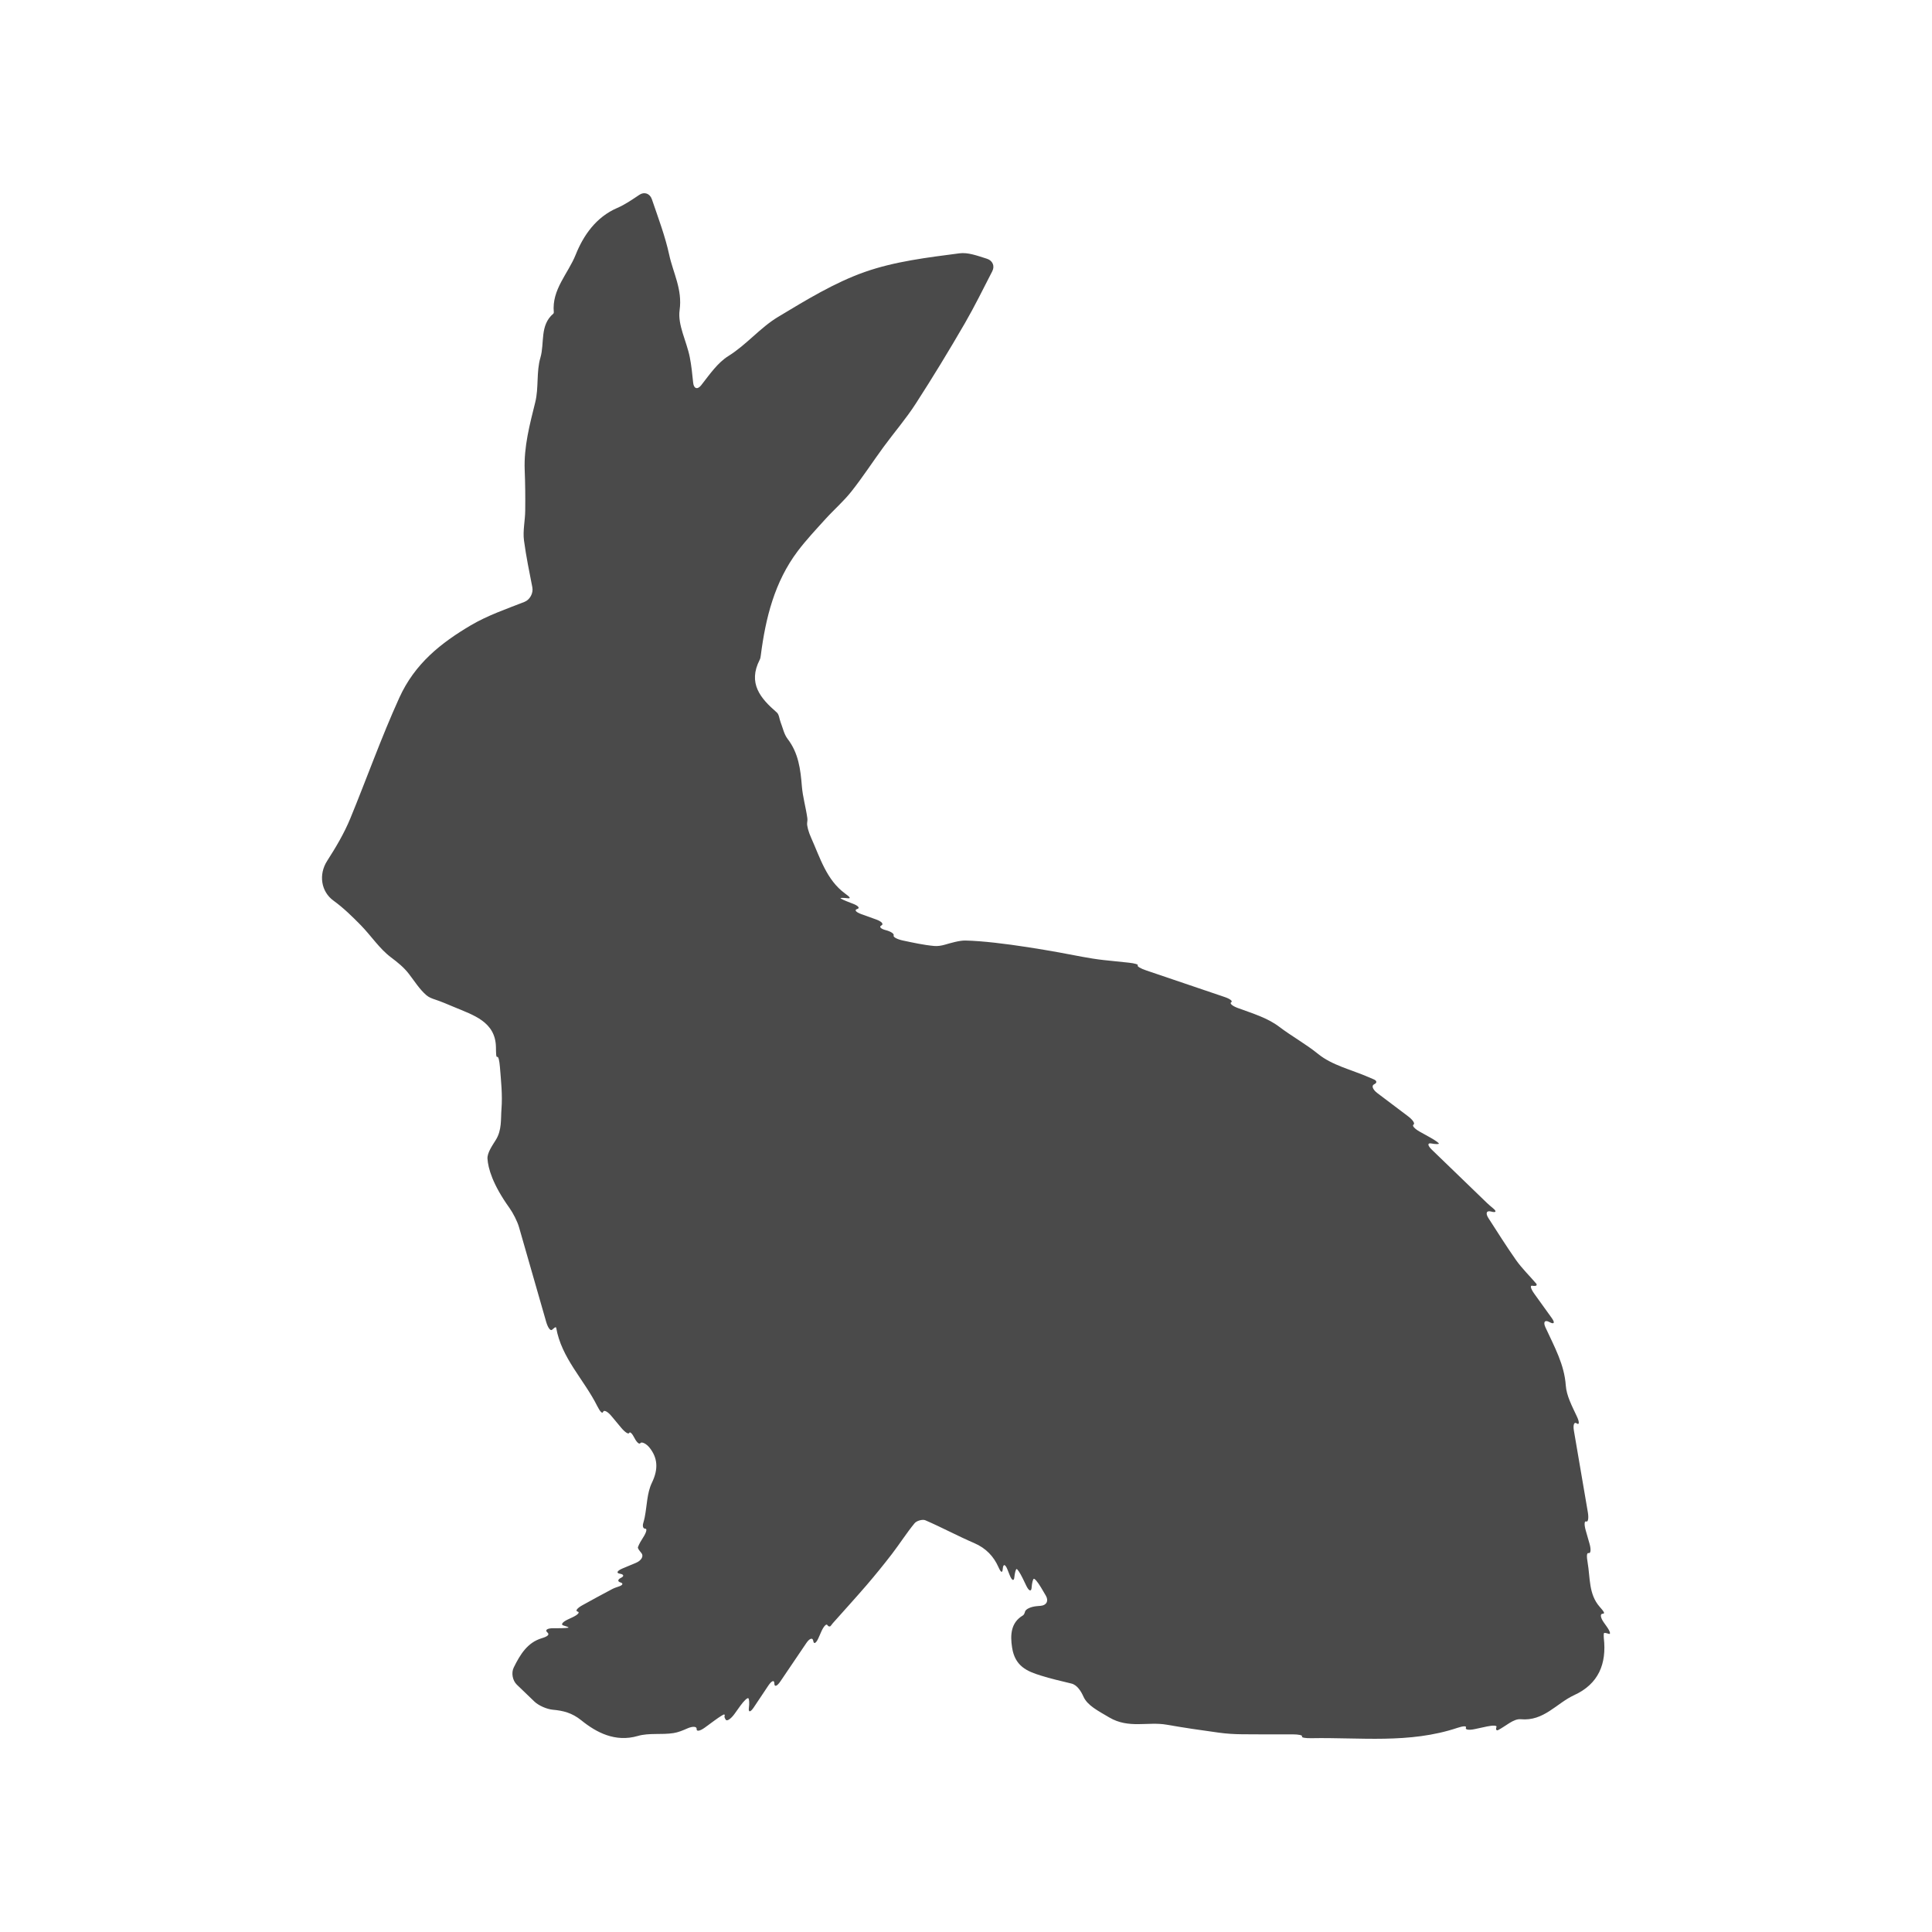 <?xml version="1.0" encoding="UTF-8"?>
<svg width="60px" height="60px" viewBox="0 0 60 60" version="1.1" xmlns="http://www.w3.org/2000/svg" xmlns:xlink="http://www.w3.org/1999/xlink">
    <!-- Generator: Sketch 54.1 (76490) - https://sketchapp.com -->
    <title>filter_b_14</title>
    <desc>Created with Sketch.</desc>
    <g id="filter_b_14" stroke="none" stroke-width="1" fill="none" fill-rule="evenodd">
        <path d="M49.122,25.42 C48.609,24.172 48.159,22.902 47.599,21.669 C47.114,20.601 46.3,19.965 45.383,19.422 C44.858,19.112 44.271,18.911 43.712,18.692 C43.542,18.625 43.432,18.419 43.468,18.238 C43.559,17.773 43.661,17.282 43.727,16.786 C43.767,16.484 43.692,16.169 43.689,15.859 C43.684,15.439 43.688,15.019 43.705,14.599 C43.734,13.872 43.549,13.186 43.377,12.49 C43.266,12.043 43.347,11.545 43.217,11.107 C43.083,10.653 43.244,10.102 42.814,9.739 C42.805,9.731 42.799,9.711 42.801,9.697 C42.869,8.991 42.355,8.497 42.121,7.909 C41.882,7.312 41.491,6.743 40.831,6.458 C40.597,6.358 40.383,6.21 40.142,6.049 C39.989,5.947 39.816,6.01 39.756,6.186 C39.549,6.792 39.341,7.342 39.218,7.91 C39.097,8.474 38.803,8.984 38.894,9.631 C38.959,10.093 38.675,10.6 38.578,11.094 C38.527,11.355 38.5,11.62 38.473,11.888 C38.454,12.073 38.338,12.109 38.224,11.964 C37.951,11.614 37.71,11.263 37.381,11.058 C36.814,10.704 36.393,10.177 35.838,9.843 C34.971,9.322 34.09,8.78 33.146,8.447 C32.21,8.117 31.194,7.997 30.203,7.867 C29.942,7.833 29.663,7.936 29.349,8.036 C29.175,8.091 29.099,8.259 29.184,8.424 C29.476,8.992 29.738,9.524 30.033,10.035 C30.523,10.881 31.031,11.717 31.562,12.538 C31.862,13.003 32.227,13.426 32.555,13.873 C32.893,14.334 33.204,14.815 33.558,15.262 C33.803,15.572 34.106,15.833 34.371,16.126 C34.664,16.45 34.964,16.769 35.227,17.117 C35.945,18.07 36.224,19.191 36.373,20.355 C36.379,20.399 36.385,20.447 36.405,20.486 C36.782,21.218 36.386,21.687 35.875,22.127 C35.803,22.19 35.797,22.329 35.757,22.431 C35.689,22.605 35.65,22.804 35.541,22.946 C35.202,23.385 35.139,23.893 35.097,24.421 C35.07,24.749 34.975,25.07 34.929,25.397 C34.921,25.449 34.925,25.503 34.933,25.553 C34.946,25.639 34.89,25.839 34.814,26.008 C34.531,26.637 34.334,27.328 33.752,27.752 C33.604,27.86 33.561,27.91 33.678,27.896 C33.795,27.882 33.893,27.881 33.897,27.894 C33.9,27.907 33.764,27.97 33.592,28.035 C33.567,28.045 33.54,28.055 33.514,28.065 C33.342,28.13 33.283,28.204 33.381,28.231 C33.478,28.258 33.418,28.33 33.245,28.392 C33.092,28.447 32.944,28.5 32.793,28.554 C32.62,28.616 32.546,28.7 32.628,28.741 C32.709,28.782 32.647,28.847 32.491,28.887 C32.335,28.927 32.225,29.001 32.247,29.05 C32.269,29.1 32.141,29.169 31.962,29.208 C31.64,29.276 31.317,29.348 30.99,29.378 C30.885,29.388 30.771,29.371 30.659,29.339 C30.483,29.288 30.203,29.205 30.02,29.209 C28.951,29.232 27.123,29.57 26.383,29.715 C26.203,29.75 25.91,29.796 25.728,29.815 C25.48,29.841 25.216,29.868 24.943,29.897 C24.761,29.916 24.637,29.954 24.666,29.981 C24.695,30.009 24.577,30.079 24.404,30.137 C23.605,30.408 22.791,30.684 21.974,30.961 C21.8,31.019 21.706,31.093 21.764,31.126 C21.822,31.158 21.732,31.241 21.56,31.304 C21.099,31.473 20.637,31.611 20.276,31.885 C19.885,32.182 19.45,32.419 19.064,32.732 C18.63,33.085 18.025,33.222 17.494,33.453 C17.444,33.474 17.393,33.496 17.327,33.525 C17.235,33.566 17.233,33.632 17.324,33.673 C17.416,33.715 17.37,33.838 17.223,33.949 C16.904,34.189 16.589,34.428 16.27,34.668 C16.123,34.779 16.048,34.894 16.102,34.926 C16.156,34.957 16.069,35.055 15.909,35.145 C15.801,35.205 15.695,35.264 15.589,35.323 C15.428,35.412 15.306,35.5 15.315,35.518 C15.324,35.537 15.43,35.534 15.553,35.511 C15.675,35.489 15.667,35.575 15.535,35.703 C14.952,36.267 14.388,36.814 13.822,37.358 C13.763,37.414 13.701,37.466 13.624,37.531 C13.512,37.624 13.542,37.667 13.689,37.626 C13.837,37.585 13.874,37.677 13.774,37.832 C13.492,38.27 13.218,38.704 12.925,39.123 C12.737,39.391 12.497,39.622 12.283,39.873 C12.277,39.881 12.278,39.896 12.281,39.913 C12.285,39.935 12.346,39.943 12.418,39.929 C12.49,39.916 12.46,40.026 12.353,40.176 C12.174,40.425 12,40.668 11.81,40.931 C11.702,41.081 11.733,41.139 11.879,41.059 C12.024,40.98 12.083,41.054 12.005,41.222 C11.718,41.842 11.418,42.38 11.373,43.028 C11.35,43.348 11.184,43.657 11.023,44.002 C10.945,44.17 10.954,44.262 11.033,44.205 C11.113,44.147 11.152,44.249 11.121,44.431 C10.974,45.292 10.831,46.133 10.688,46.965 C10.657,47.148 10.68,47.276 10.739,47.251 C10.798,47.226 10.805,47.349 10.754,47.528 C10.714,47.669 10.675,47.805 10.636,47.941 C10.585,48.119 10.597,48.249 10.662,48.232 C10.728,48.214 10.727,48.342 10.695,48.524 C10.612,49.002 10.666,49.507 10.321,49.9 C10.199,50.038 10.139,50.116 10.227,50.116 C10.314,50.116 10.298,50.238 10.191,50.389 C10.162,50.43 10.133,50.471 10.103,50.513 C9.996,50.663 9.968,50.765 10.04,50.74 C10.112,50.715 10.176,50.704 10.183,50.715 C10.188,50.722 10.192,50.729 10.193,50.736 C10.195,50.781 10.197,50.826 10.192,50.869 C10.1,51.674 10.357,52.298 11.113,52.644 C11.661,52.896 12.057,53.461 12.773,53.392 C12.997,53.371 13.245,53.615 13.484,53.734 C13.494,53.739 13.508,53.735 13.523,53.729 C13.543,53.721 13.544,53.677 13.525,53.631 C13.506,53.585 13.635,53.578 13.815,53.616 C13.943,53.644 14.072,53.671 14.202,53.699 C14.382,53.738 14.503,53.718 14.475,53.656 C14.446,53.594 14.561,53.601 14.735,53.659 C16.234,54.16 17.762,53.952 19.278,53.981 C19.461,53.984 19.589,53.962 19.565,53.927 C19.54,53.891 19.669,53.862 19.853,53.862 C20.374,53.863 20.9,53.865 21.425,53.859 C21.669,53.857 21.915,53.842 22.157,53.808 C22.695,53.735 23.233,53.656 23.768,53.562 C24.354,53.459 24.947,53.694 25.552,53.336 C25.906,53.126 26.227,52.967 26.352,52.691 C26.428,52.522 26.548,52.327 26.727,52.284 C27.058,52.204 27.371,52.132 27.677,52.036 C28.107,51.903 28.478,51.745 28.568,51.17 C28.633,50.762 28.601,50.387 28.235,50.17 C28.199,50.149 28.18,50.1 28.166,50.049 C28.146,49.972 27.987,49.897 27.804,49.881 C27.764,49.878 27.722,49.874 27.68,49.87 C27.498,49.855 27.426,49.714 27.521,49.554 C27.575,49.462 27.626,49.376 27.675,49.293 C27.77,49.134 27.868,49.017 27.896,49.032 C27.923,49.046 27.953,49.168 27.962,49.304 C27.971,49.44 28.045,49.416 28.126,49.25 C28.165,49.168 28.203,49.09 28.24,49.014 C28.321,48.847 28.407,48.719 28.431,48.728 C28.455,48.737 28.486,48.852 28.499,48.985 C28.511,49.117 28.577,49.086 28.645,48.913 C28.667,48.858 28.689,48.803 28.711,48.746 C28.779,48.574 28.844,48.559 28.857,48.712 C28.869,48.865 28.914,48.842 28.99,48.673 C29.14,48.335 29.377,48.081 29.747,47.921 C30.259,47.701 30.752,47.434 31.264,47.213 C31.35,47.176 31.535,47.229 31.597,47.306 C31.848,47.611 32.06,47.947 32.301,48.261 C32.554,48.59 32.817,48.913 33.087,49.228 C33.432,49.628 33.788,50.018 34.139,50.413 C34.159,50.435 34.176,50.459 34.195,50.485 C34.223,50.527 34.273,50.518 34.305,50.467 C34.337,50.415 34.424,50.51 34.498,50.68 C34.524,50.739 34.551,50.8 34.578,50.862 C34.652,51.032 34.726,51.076 34.743,50.961 C34.76,50.846 34.858,50.877 34.961,51.03 C35.237,51.438 35.504,51.833 35.765,52.218 C35.868,52.371 35.952,52.399 35.952,52.281 C35.952,52.164 36.035,52.193 36.138,52.346 C36.291,52.576 36.436,52.793 36.592,53.026 C36.695,53.18 36.762,53.187 36.743,53.041 C36.724,52.896 36.732,52.761 36.76,52.74 C36.789,52.719 36.899,52.823 37.007,52.973 C37.069,53.058 37.129,53.143 37.19,53.228 C37.298,53.378 37.421,53.462 37.458,53.41 C37.496,53.357 37.499,53.331 37.501,53.306 C37.502,53.292 37.49,53.277 37.491,53.263 C37.491,53.257 37.498,53.253 37.511,53.244 C37.523,53.236 37.653,53.317 37.801,53.425 C37.903,53.499 38.005,53.575 38.111,53.652 C38.26,53.76 38.373,53.781 38.365,53.697 C38.356,53.614 38.486,53.604 38.654,53.678 C38.799,53.742 38.937,53.799 39.08,53.822 C39.447,53.881 39.843,53.81 40.193,53.912 C40.894,54.115 41.481,53.803 41.947,53.426 C42.24,53.19 42.514,53.126 42.833,53.097 C43.015,53.08 43.271,52.971 43.404,52.843 C43.587,52.668 43.774,52.488 43.95,52.318 C44.083,52.19 44.127,51.951 44.045,51.785 C43.84,51.37 43.615,51.009 43.176,50.877 C43.001,50.824 42.918,50.767 43.002,50.695 C43.086,50.624 43.006,50.566 42.823,50.566 C42.772,50.566 42.723,50.566 42.675,50.566 C42.492,50.566 42.343,50.556 42.343,50.544 C42.342,50.533 42.414,50.504 42.504,50.48 C42.593,50.455 42.531,50.372 42.365,50.294 C42.316,50.271 42.267,50.248 42.218,50.225 C42.052,50.147 41.982,50.068 42.062,50.049 C42.142,50.029 42.076,49.942 41.915,49.853 C41.611,49.686 41.306,49.517 40.997,49.355 C40.932,49.32 40.862,49.296 40.78,49.269 C40.657,49.229 40.635,49.172 40.731,49.144 C40.827,49.115 40.819,49.051 40.715,49.001 C40.61,48.95 40.625,48.893 40.749,48.873 C40.873,48.854 40.836,48.781 40.667,48.71 C40.525,48.65 40.384,48.591 40.249,48.535 C40.08,48.464 40.002,48.326 40.08,48.232 C40.15,48.147 40.202,48.083 40.187,48.045 C40.148,47.942 40.091,47.847 40.028,47.749 C39.927,47.594 39.896,47.472 39.96,47.475 C40.024,47.478 40.052,47.401 40.024,47.304 C40.007,47.245 39.991,47.186 39.979,47.127 C39.906,46.765 39.91,46.367 39.754,46.047 C39.542,45.609 39.584,45.27 39.822,44.966 C39.936,44.821 40.081,44.768 40.112,44.817 C40.144,44.867 40.226,44.795 40.296,44.658 C40.365,44.52 40.438,44.45 40.459,44.501 C40.48,44.553 40.593,44.479 40.711,44.337 C40.809,44.219 40.909,44.099 41.011,43.977 C41.129,43.835 41.245,43.777 41.27,43.847 C41.295,43.918 41.368,43.833 41.451,43.668 C41.866,42.837 42.566,42.177 42.728,41.229 C42.729,41.225 42.737,41.222 42.746,41.219 C42.757,41.216 42.806,41.25 42.854,41.296 C42.903,41.343 42.984,41.236 43.036,41.058 C43.322,40.06 43.599,39.094 43.882,38.109 C43.933,37.931 44.068,37.669 44.175,37.519 C44.706,36.779 44.842,36.278 44.861,35.983 C44.872,35.798 44.699,35.559 44.602,35.401 C44.41,35.092 44.451,34.761 44.426,34.438 C44.392,34.003 44.44,33.563 44.475,33.131 C44.491,32.947 44.519,32.805 44.558,32.823 C44.596,32.841 44.595,32.707 44.598,32.521 C44.612,31.726 45.305,31.525 45.896,31.275 C46.065,31.203 46.327,31.093 46.489,31.041 C46.59,31.009 46.686,30.97 46.761,30.905 C46.971,30.723 47.126,30.473 47.299,30.248 C47.457,30.042 47.647,29.89 47.857,29.732 C48.216,29.463 48.475,29.06 48.795,28.733 C49.06,28.463 49.336,28.193 49.641,27.972 C50.03,27.692 50.113,27.159 49.839,26.734 C49.57,26.315 49.311,25.879 49.122,25.42 Z" id="Shape" fill="#4A4A4A" fill-rule="nonzero" transform="translate(30, 30) scale(-1, 1) translate(-30, -30) "></path>
    </g>
</svg>